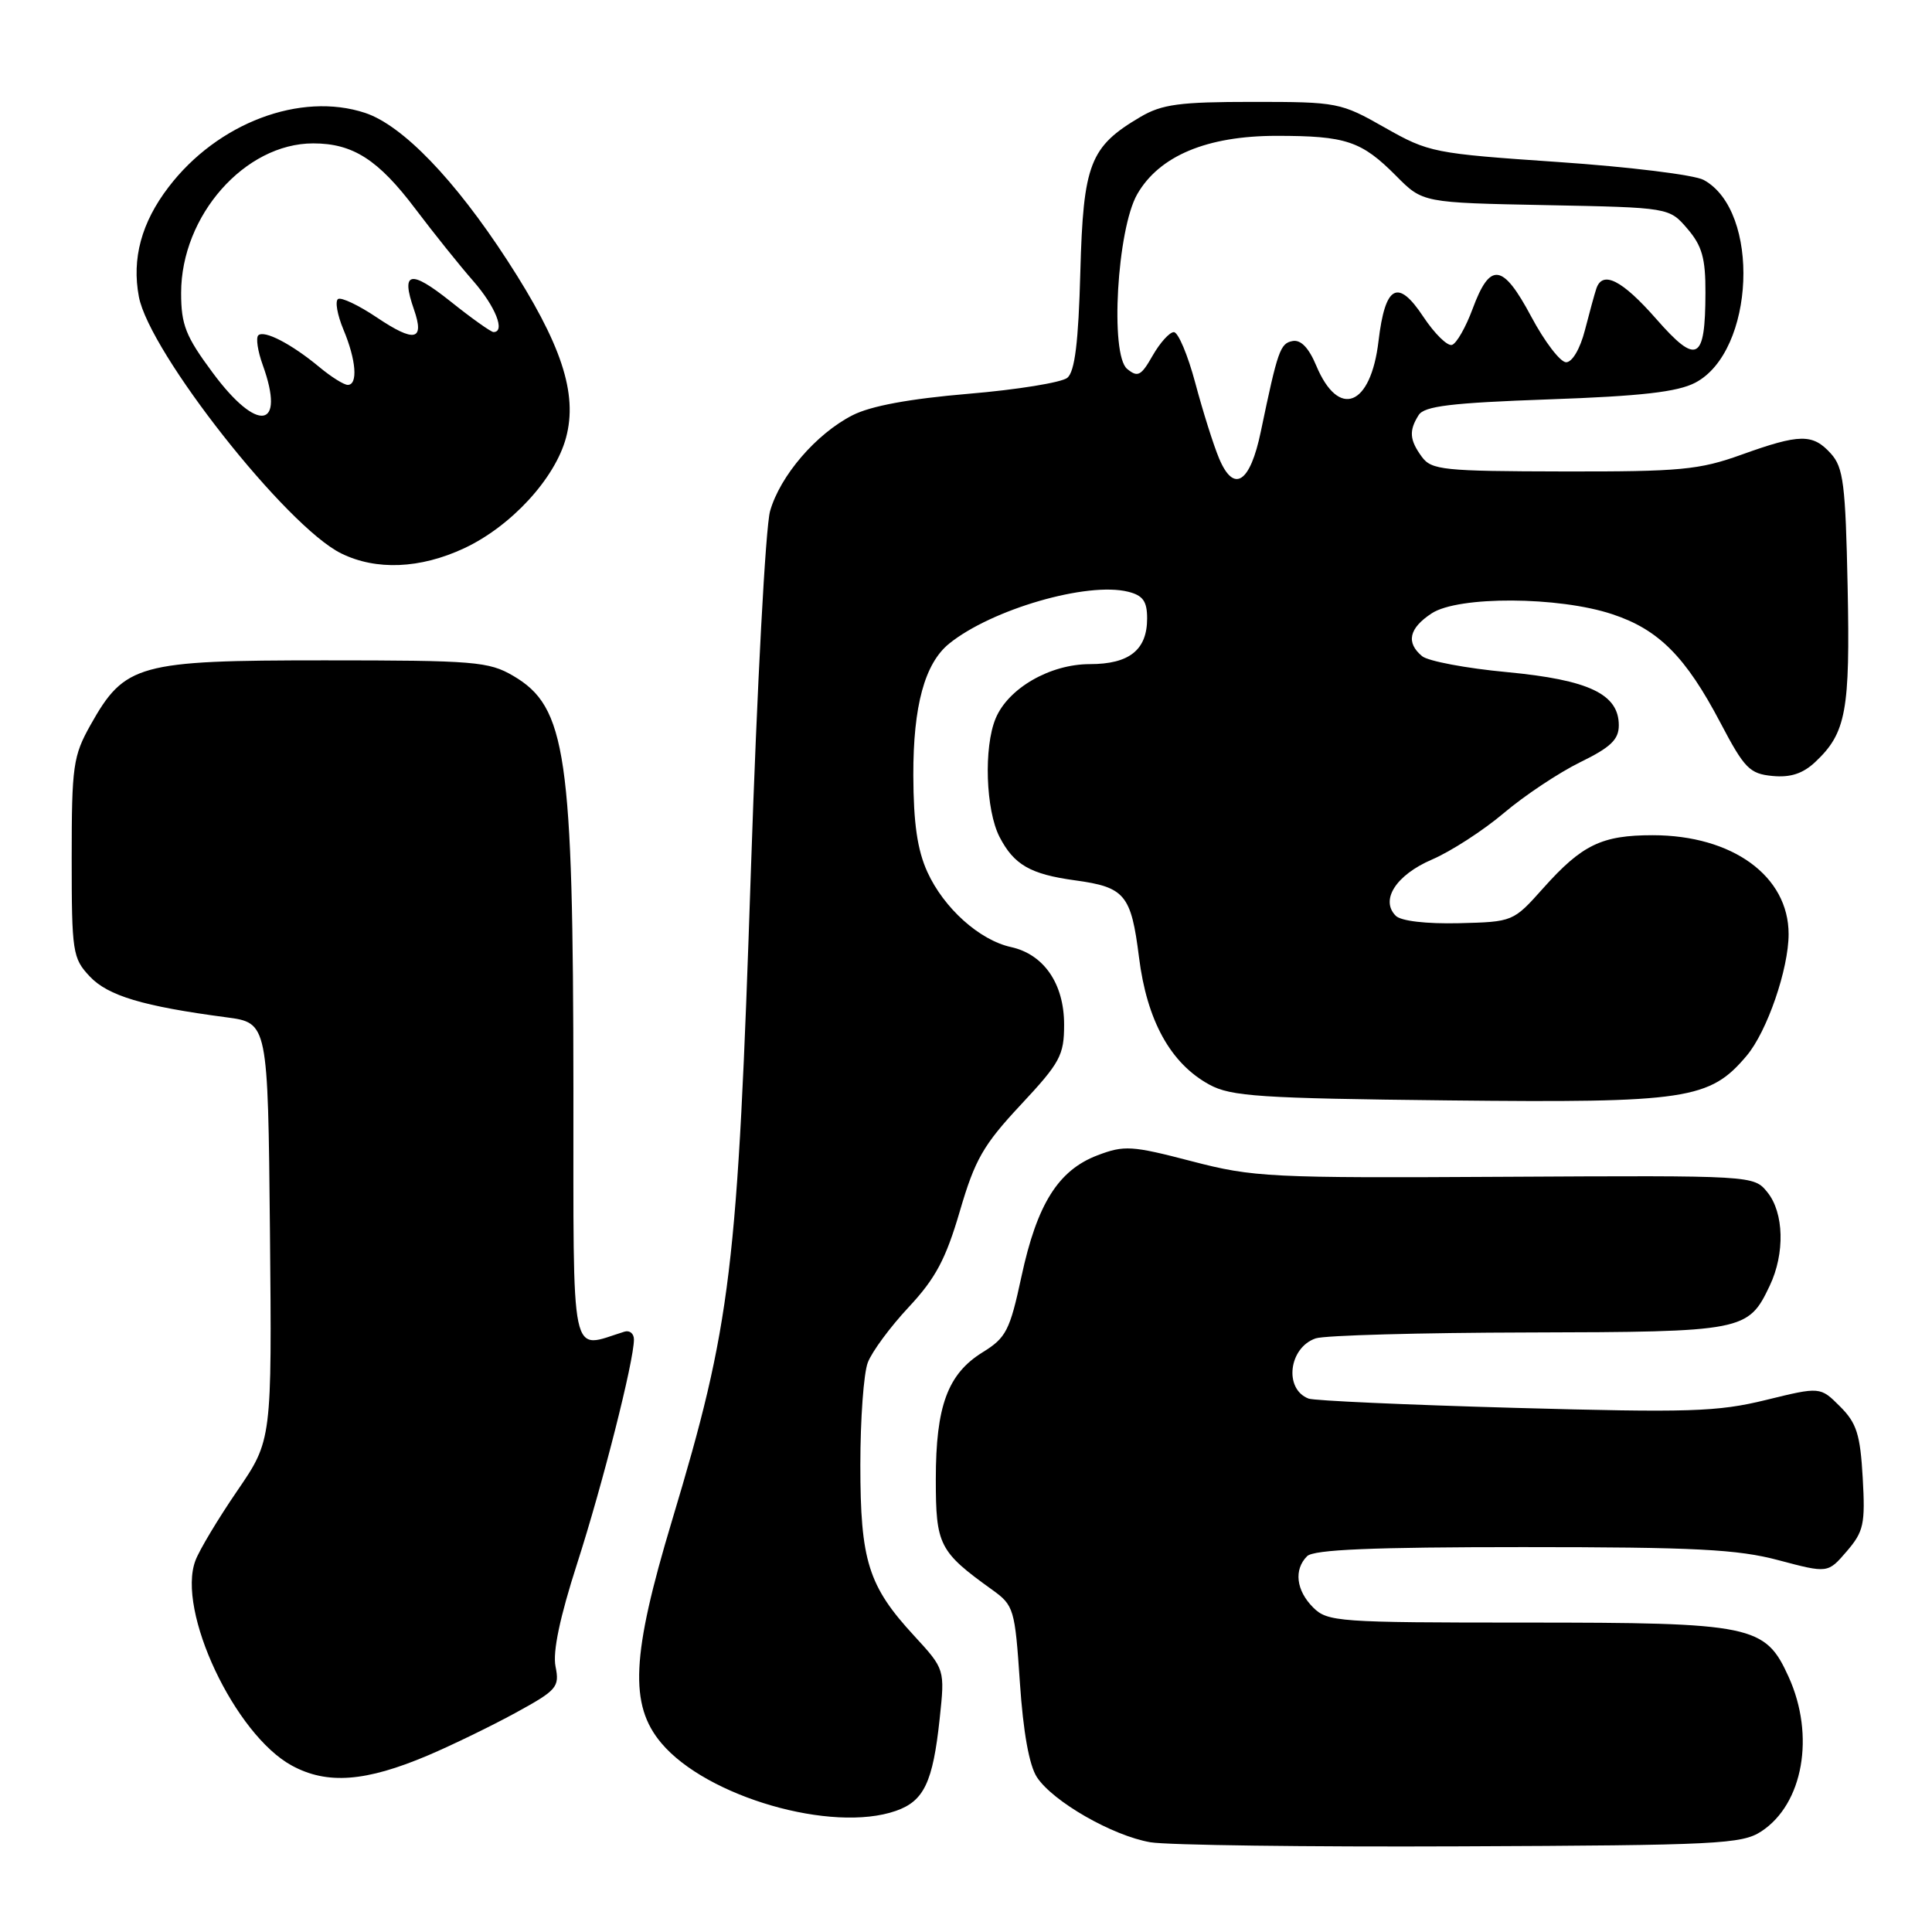 <?xml version="1.0" encoding="UTF-8" standalone="no"?>
<!DOCTYPE svg PUBLIC "-//W3C//DTD SVG 1.1//EN" "http://www.w3.org/Graphics/SVG/1.1/DTD/svg11.dtd" >
<svg xmlns="http://www.w3.org/2000/svg" xmlns:xlink="http://www.w3.org/1999/xlink" version="1.1" viewBox="0 0 256 256">
 <g >
 <path fill="currentColor"
d=" M 233.38 242.67 C 238.93 239.04 240.53 229.98 237.01 222.21 C 233.89 215.33 232.30 215.00 202.03 215.00 C 177.33 215.00 175.90 214.90 174.00 213.00 C 171.74 210.74 171.42 207.98 173.20 206.20 C 174.07 205.33 181.82 205.00 201.79 205.00 C 224.61 205.00 230.26 205.29 235.68 206.74 C 242.20 208.47 242.20 208.47 244.70 205.56 C 246.95 202.94 247.17 201.96 246.82 195.81 C 246.49 190.06 246.02 188.56 243.81 186.36 C 241.19 183.74 241.19 183.74 233.97 185.51 C 227.56 187.08 223.83 187.19 200.73 186.55 C 186.41 186.15 174.11 185.60 173.39 185.32 C 170.10 184.06 170.76 178.56 174.34 177.34 C 175.53 176.94 188.20 176.59 202.50 176.56 C 231.08 176.49 231.64 176.39 234.50 170.36 C 236.53 166.09 236.39 160.70 234.19 157.98 C 232.38 155.75 232.38 155.75 199.45 155.93 C 168.21 156.11 166.09 156.00 157.91 153.87 C 149.97 151.80 148.98 151.73 145.41 153.09 C 140.22 155.07 137.41 159.55 135.35 169.14 C 133.81 176.30 133.32 177.26 130.21 179.18 C 125.57 182.05 124.00 186.31 124.00 196.01 C 124.00 204.74 124.43 205.60 131.48 210.66 C 134.35 212.73 134.48 213.18 135.14 222.94 C 135.58 229.50 136.37 233.92 137.40 235.49 C 139.52 238.72 147.42 243.25 152.44 244.11 C 154.67 244.49 173.17 244.74 193.55 244.65 C 227.59 244.51 230.82 244.35 233.38 242.67 Z  M 118.71 239.95 C 122.43 238.65 123.61 236.18 124.51 227.76 C 125.21 221.19 125.21 221.19 121.12 216.74 C 115.05 210.16 114.00 206.82 114.00 194.10 C 114.00 188.07 114.44 181.96 114.99 180.54 C 115.53 179.11 117.97 175.81 120.41 173.20 C 123.96 169.40 125.32 166.85 127.18 160.50 C 129.18 153.65 130.29 151.71 135.25 146.40 C 140.48 140.80 141.00 139.84 141.00 135.76 C 141.00 130.35 138.32 126.45 133.96 125.49 C 129.78 124.57 125.06 120.33 122.88 115.54 C 121.55 112.62 121.04 109.07 121.02 102.72 C 121.00 93.53 122.53 87.92 125.76 85.29 C 131.38 80.74 144.08 77.05 149.49 78.41 C 151.45 78.90 152.00 79.67 152.00 81.95 C 152.00 86.12 149.64 88.00 144.41 88.00 C 139.14 88.00 133.60 91.19 131.93 95.19 C 130.33 99.02 130.61 107.34 132.45 110.91 C 134.36 114.59 136.52 115.84 142.45 116.65 C 149.06 117.55 149.88 118.54 150.92 126.82 C 151.97 135.24 155.10 140.91 160.25 143.72 C 163.11 145.28 166.94 145.54 191.95 145.81 C 223.53 146.15 226.55 145.70 231.45 139.88 C 234.15 136.67 237.00 128.40 237.00 123.77 C 237.00 116.09 229.57 110.68 219.00 110.67 C 212.24 110.67 209.64 111.92 204.50 117.67 C 200.51 122.14 200.49 122.15 193.30 122.33 C 188.98 122.43 185.64 122.04 184.95 121.35 C 182.85 119.26 184.99 115.94 189.73 113.90 C 192.23 112.83 196.53 110.05 199.27 107.73 C 202.02 105.40 206.57 102.38 209.38 101.00 C 213.42 99.03 214.50 97.99 214.50 96.11 C 214.50 91.97 210.54 90.09 199.69 89.06 C 194.29 88.56 189.23 87.60 188.44 86.95 C 186.27 85.15 186.70 83.24 189.71 81.27 C 193.24 78.96 206.53 79.02 213.65 81.39 C 219.79 83.42 223.36 87.01 227.97 95.78 C 231.15 101.83 231.84 102.53 234.86 102.82 C 237.24 103.05 238.89 102.51 240.53 100.97 C 244.63 97.12 245.16 94.21 244.82 77.72 C 244.54 64.14 244.26 61.94 242.60 60.10 C 240.19 57.44 238.49 57.47 230.75 60.25 C 225.16 62.26 222.67 62.50 207.15 62.47 C 191.24 62.44 189.68 62.28 188.40 60.53 C 186.77 58.30 186.67 57.07 187.98 55.00 C 188.73 53.81 192.27 53.38 205.21 52.92 C 217.47 52.49 222.27 51.94 224.63 50.71 C 232.54 46.57 233.31 27.95 225.74 23.84 C 224.51 23.17 215.85 22.11 206.50 21.47 C 189.97 20.34 189.34 20.22 183.50 16.91 C 177.64 13.58 177.24 13.50 166.00 13.50 C 156.30 13.50 153.97 13.81 151.10 15.50 C 144.41 19.44 143.54 21.69 143.15 36.03 C 142.90 45.37 142.42 49.23 141.43 50.06 C 140.68 50.68 134.78 51.64 128.32 52.18 C 120.52 52.84 115.36 53.79 112.95 55.03 C 108.15 57.48 103.37 63.04 102.04 67.72 C 101.44 69.80 100.31 91.08 99.51 115.00 C 97.73 168.51 96.90 175.32 89.04 201.50 C 83.67 219.34 83.36 225.90 87.63 230.97 C 93.63 238.11 110.24 242.91 118.71 239.95 Z  M 56.73 232.59 C 59.90 231.24 65.13 228.70 68.35 226.94 C 73.81 223.95 74.16 223.55 73.61 220.81 C 73.22 218.87 74.19 214.27 76.47 207.19 C 79.84 196.73 84.00 180.34 84.00 177.49 C 84.00 176.71 83.44 176.24 82.75 176.45 C 75.44 178.70 76.00 181.36 75.98 144.27 C 75.95 99.89 75.05 93.68 68.00 89.55 C 64.77 87.66 62.87 87.50 43.00 87.50 C 18.29 87.50 16.53 87.99 12.00 96.05 C 9.69 100.17 9.50 101.48 9.50 113.67 C 9.50 126.17 9.62 126.97 11.89 129.38 C 14.30 131.95 18.96 133.34 30.00 134.80 C 35.50 135.53 35.50 135.53 35.77 163.18 C 36.03 190.83 36.03 190.83 31.45 197.52 C 28.93 201.20 26.43 205.36 25.90 206.77 C 23.37 213.41 31.11 229.85 38.69 233.96 C 43.36 236.49 48.46 236.10 56.73 232.59 Z  M 61.50 72.65 C 67.71 69.75 73.54 63.42 75.00 58.00 C 76.58 52.14 74.40 45.55 67.22 34.50 C 60.25 23.77 53.33 16.60 48.38 14.96 C 39.82 12.13 28.81 16.29 22.33 24.80 C 18.74 29.49 17.45 34.27 18.40 39.31 C 19.79 46.70 37.95 69.76 45.21 73.33 C 49.84 75.61 55.67 75.37 61.50 72.65 Z  M 161.53 60.73 C 160.78 58.94 159.37 54.45 158.38 50.74 C 157.39 47.03 156.11 44.00 155.54 44.01 C 154.97 44.01 153.71 45.41 152.73 47.12 C 151.20 49.81 150.76 50.04 149.35 48.88 C 147.06 46.98 148.02 30.38 150.69 25.73 C 153.61 20.65 159.93 18.00 169.15 18.00 C 178.37 18.00 180.40 18.68 185.01 23.32 C 188.52 26.86 188.52 26.86 204.85 27.18 C 221.18 27.50 221.18 27.50 223.59 30.31 C 225.53 32.57 226.00 34.22 225.98 38.81 C 225.96 47.84 224.86 48.42 219.45 42.25 C 214.92 37.09 212.34 35.79 211.52 38.25 C 211.29 38.94 210.61 41.41 210.01 43.75 C 209.38 46.21 208.33 48.00 207.52 48.00 C 206.75 48.00 204.67 45.28 202.90 41.96 C 199.12 34.87 197.45 34.65 195.13 40.92 C 194.23 43.35 193.01 45.50 192.40 45.70 C 191.80 45.90 190.09 44.22 188.59 41.96 C 185.22 36.86 183.54 37.78 182.66 45.20 C 181.64 53.86 177.38 55.54 174.41 48.45 C 173.42 46.08 172.36 44.98 171.27 45.19 C 169.63 45.50 169.31 46.42 167.07 57.16 C 165.65 64.02 163.49 65.41 161.53 60.73 Z  M 28.17 49.37 C 24.60 44.56 24.00 43.04 24.00 38.82 C 24.00 28.57 32.45 19.00 41.50 19.00 C 46.76 19.00 50.12 21.15 55.05 27.69 C 57.46 30.88 60.91 35.19 62.72 37.25 C 65.66 40.62 67.00 44.00 65.39 44.00 C 65.06 44.00 62.48 42.17 59.67 39.92 C 54.35 35.69 53.10 35.97 54.85 41.00 C 56.29 45.14 54.94 45.43 49.91 42.05 C 47.53 40.45 45.23 39.36 44.80 39.62 C 44.37 39.89 44.69 41.71 45.51 43.68 C 47.20 47.71 47.45 51.00 46.08 51.00 C 45.57 51.00 43.88 49.94 42.33 48.65 C 38.64 45.58 34.98 43.68 34.22 44.44 C 33.89 44.78 34.15 46.53 34.81 48.35 C 37.88 56.85 34.13 57.43 28.17 49.37 Z "/>
</g>
</svg>